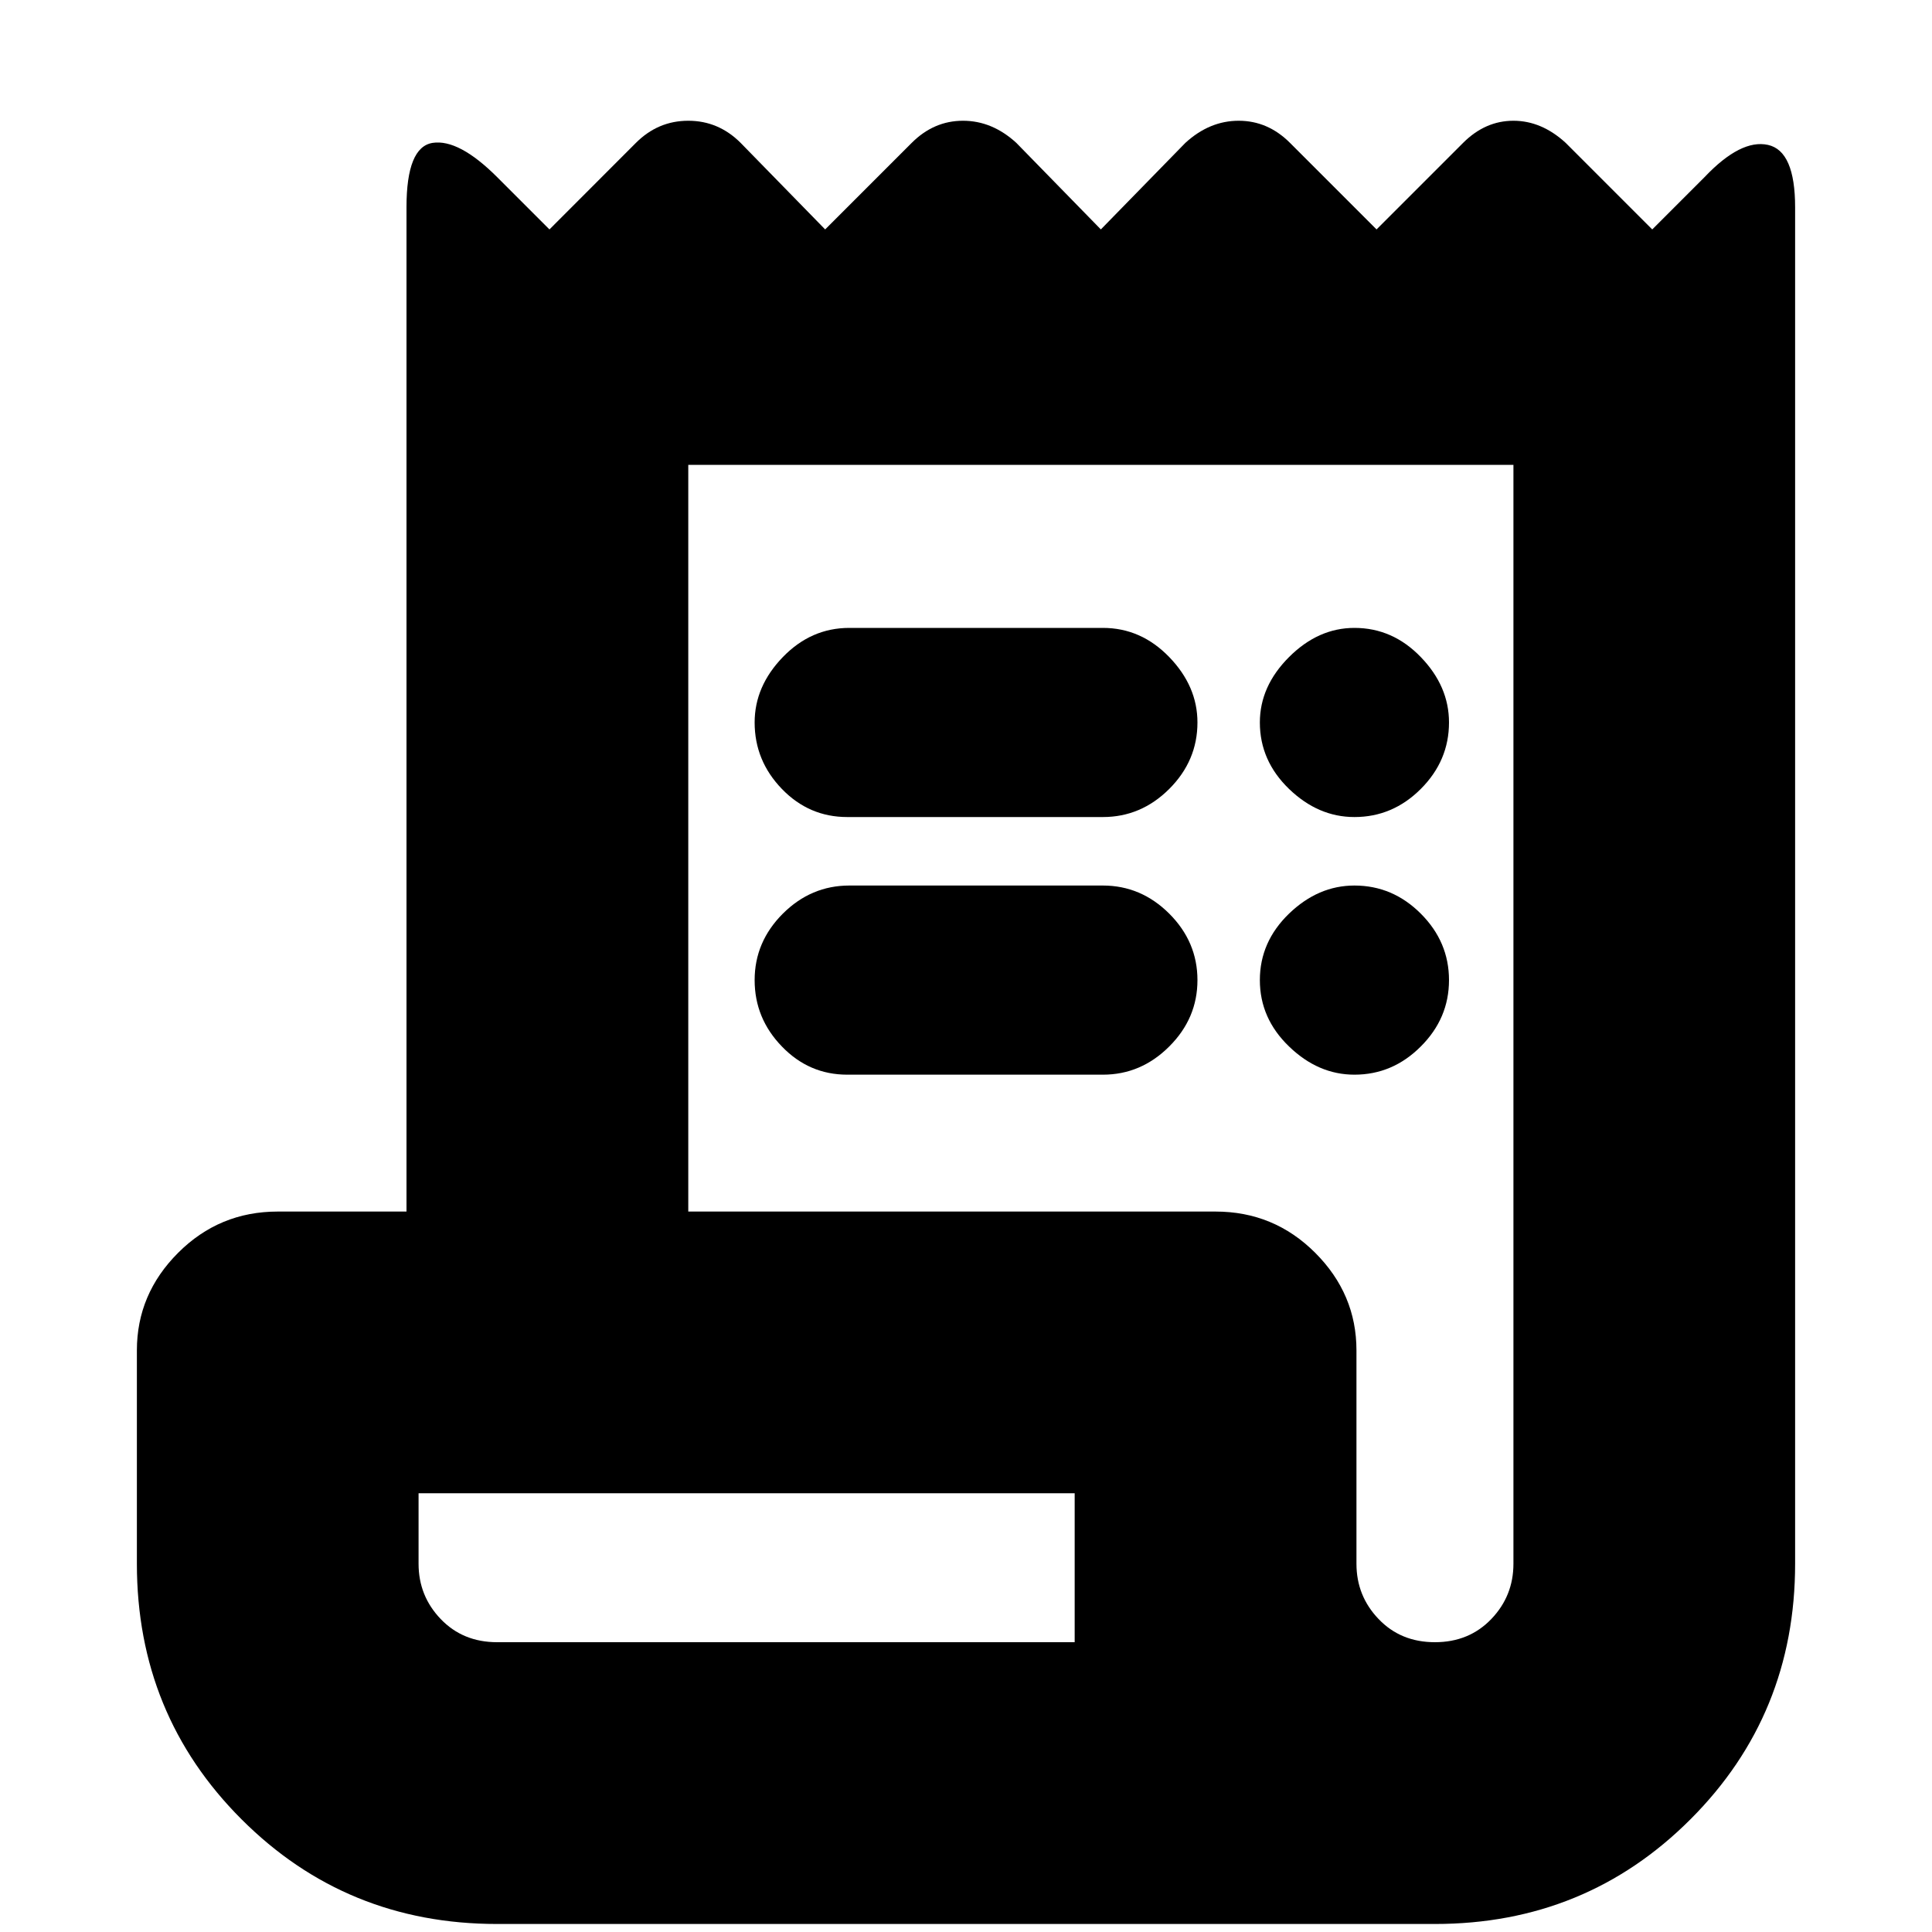 <svg xmlns="http://www.w3.org/2000/svg" height="20" width="20"><path d="M5.146 19.917Q3.583 19.917 2.5 18.833Q1.417 17.75 1.417 16.188V13.979Q1.417 13.396 1.844 12.969Q2.271 12.542 2.875 12.542H4.208V2.146Q4.208 1.521 4.479 1.479Q4.75 1.438 5.146 1.833L5.688 2.375L6.583 1.479Q6.812 1.25 7.125 1.25Q7.438 1.25 7.667 1.479L8.542 2.375L9.438 1.479Q9.667 1.25 9.969 1.25Q10.271 1.25 10.521 1.479L11.396 2.375L12.271 1.479Q12.521 1.25 12.823 1.25Q13.125 1.25 13.354 1.479L14.25 2.375L15.146 1.479Q15.375 1.25 15.667 1.25Q15.958 1.25 16.208 1.479L17.104 2.375L17.646 1.833Q18.021 1.438 18.302 1.5Q18.583 1.562 18.583 2.146V16.188Q18.583 17.75 17.5 18.833Q16.417 19.917 14.854 19.917ZM14.854 17Q15.208 17 15.438 16.76Q15.667 16.521 15.667 16.188V4.812H7.125V12.542H12.583Q13.188 12.542 13.615 12.969Q14.042 13.396 14.042 13.979V16.188Q14.042 16.521 14.271 16.76Q14.5 17 14.854 17ZM8.771 8.458Q8.375 8.458 8.094 8.167Q7.812 7.875 7.812 7.479Q7.812 7.104 8.104 6.802Q8.396 6.5 8.792 6.5H11.417Q11.812 6.5 12.104 6.802Q12.396 7.104 12.396 7.479Q12.396 7.875 12.104 8.167Q11.812 8.458 11.417 8.458ZM8.771 11.125Q8.375 11.125 8.094 10.833Q7.812 10.542 7.812 10.146Q7.812 9.75 8.104 9.458Q8.396 9.167 8.792 9.167H11.417Q11.812 9.167 12.104 9.458Q12.396 9.75 12.396 10.146Q12.396 10.542 12.104 10.833Q11.812 11.125 11.417 11.125ZM14.021 8.458Q13.646 8.458 13.344 8.167Q13.042 7.875 13.042 7.479Q13.042 7.104 13.344 6.802Q13.646 6.5 14.021 6.5Q14.417 6.5 14.708 6.802Q15 7.104 15 7.479Q15 7.875 14.708 8.167Q14.417 8.458 14.021 8.458ZM14.021 11.125Q13.646 11.125 13.344 10.833Q13.042 10.542 13.042 10.146Q13.042 9.75 13.344 9.458Q13.646 9.167 14.021 9.167Q14.417 9.167 14.708 9.458Q15 9.75 15 10.146Q15 10.542 14.708 10.833Q14.417 11.125 14.021 11.125ZM5.146 17H11.125V15.458H4.333V16.188Q4.333 16.521 4.562 16.76Q4.792 17 5.146 17ZM4.333 17Q4.333 17 4.333 16.76Q4.333 16.521 4.333 16.188V15.458V17Z"/></svg>